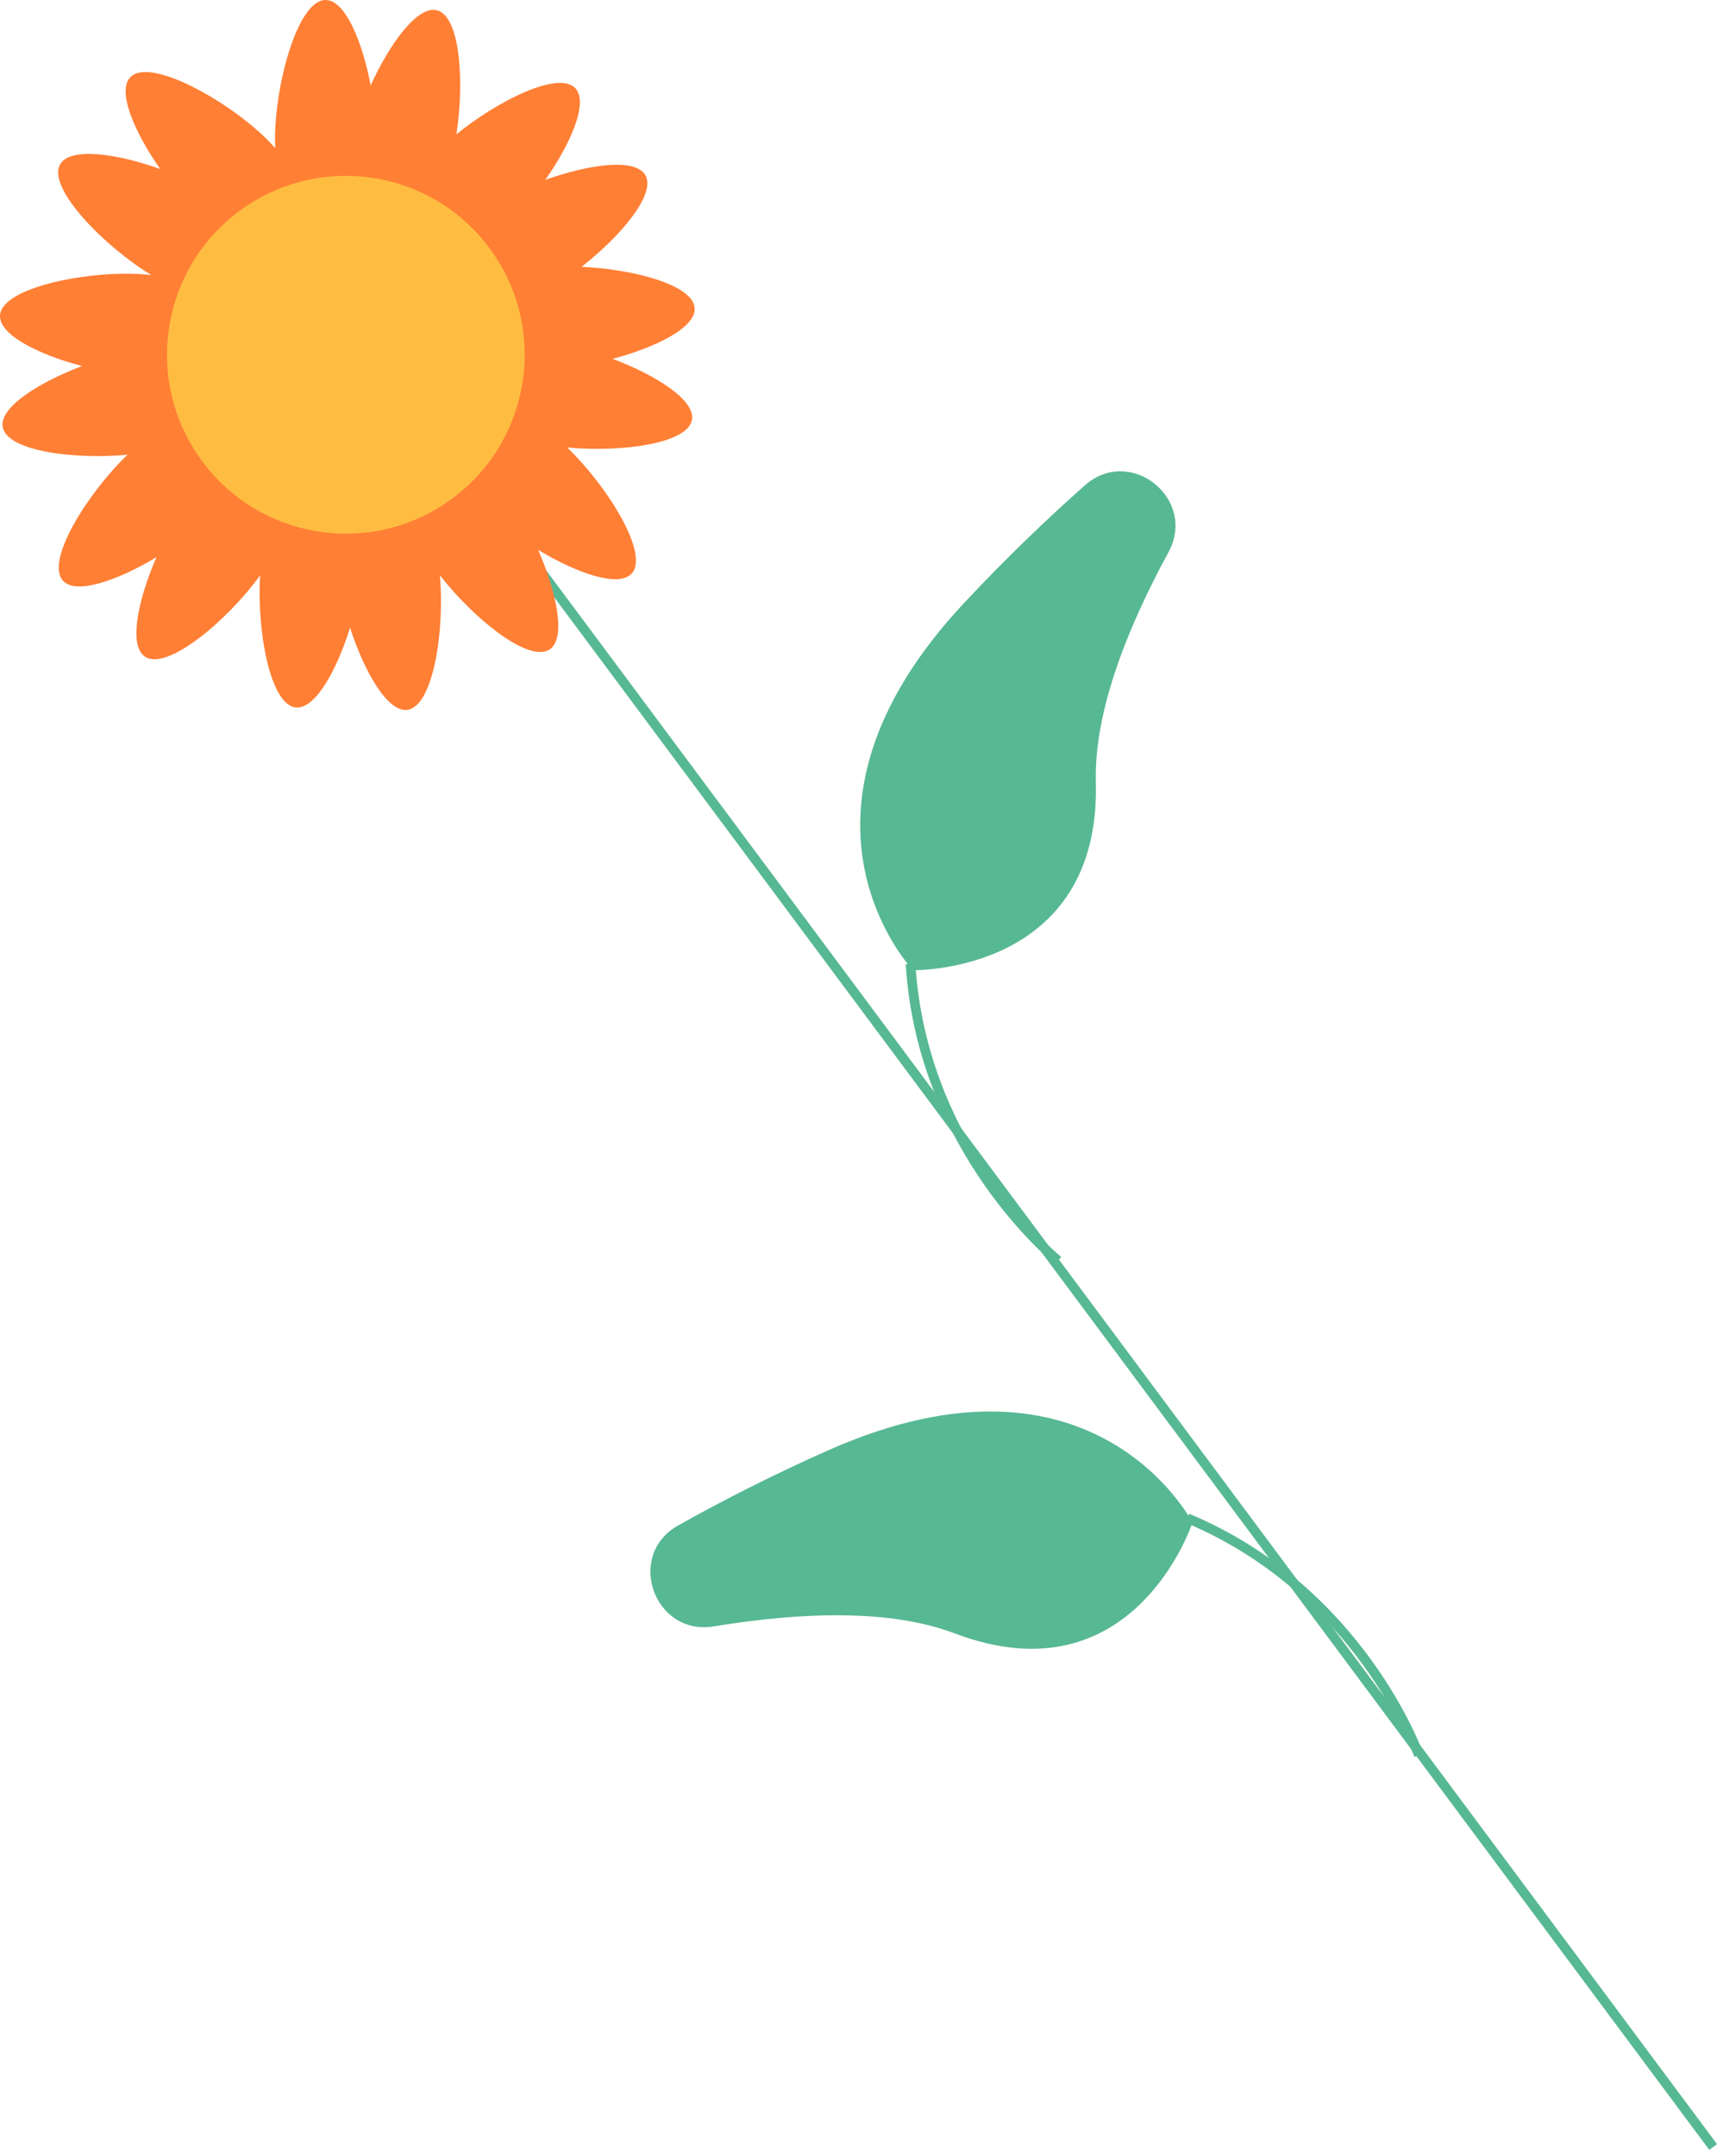 <svg width="94" height="118" viewBox="0 0 94 118" fill="none" xmlns="http://www.w3.org/2000/svg">
<path d="M29.57 30.766L29.147 31.081L93.577 117.654L94 117.339L29.57 30.766Z" fill="#57B894"/>
<path d="M57.77 69.198C57.695 69.138 50.214 63.125 49.587 52.764L50.114 52.732C50.726 62.86 58.023 68.725 58.097 68.783L57.77 69.198Z" fill="#57B894"/>
<path d="M49.986 53.095C49.986 53.095 41.894 44.633 52.781 32.997C55.049 30.573 57.279 28.433 59.39 26.563C61.881 24.356 65.557 27.301 63.968 30.225C61.666 34.46 59.893 38.995 59.994 42.801C60.272 53.3 49.986 53.095 49.986 53.095Z" fill="#57B894"/>
<path d="M77.927 95.973L77.428 96.145C77.397 96.057 74.25 87.232 64.896 83.326L65.099 82.839C74.678 86.839 77.895 95.882 77.927 95.973Z" fill="#57B894"/>
<path d="M65.282 83.325C65.282 83.325 59.953 72.9 45.383 79.352C42.348 80.697 39.593 82.099 37.133 83.477C34.229 85.103 35.801 89.544 39.085 89.005C43.841 88.224 48.707 88.041 52.269 89.389C62.091 93.106 65.282 83.325 65.282 83.325Z" fill="#57B894"/>
<path d="M33.537 19.637C35.896 19.015 38.102 17.931 38.029 16.858C37.942 15.584 34.667 14.731 31.841 14.601C33.972 12.933 35.931 10.628 35.332 9.586C34.781 8.627 32.22 8.998 29.856 9.843C31.255 7.843 32.238 5.59 31.489 4.819C30.557 3.859 27.246 5.516 24.987 7.349C25.427 4.494 25.204 0.89 23.924 0.564C22.853 0.292 21.334 2.388 20.294 4.671C19.834 2.275 18.902 0 17.827 0C16.296 0 15.055 4.616 15.055 7.624C15.055 7.794 15.059 7.954 15.067 8.107C14.914 7.929 14.737 7.743 14.537 7.548C12.379 5.452 8.202 3.127 7.136 4.225C6.387 4.996 7.37 7.249 8.769 9.249C6.405 8.404 3.844 8.033 3.293 8.992C2.553 10.28 5.716 13.494 8.287 15.053C8.132 15.035 7.97 15.019 7.797 15.007C4.796 14.803 0.106 15.727 0.002 17.254C-0.071 18.327 2.135 19.411 4.494 20.033C2.145 20.916 -0.049 22.288 0.15 23.375C0.392 24.695 4.079 25.157 6.979 24.886C4.813 26.965 2.464 30.687 3.444 31.779C4.162 32.578 6.477 31.75 8.567 30.491C7.564 32.792 7.019 35.322 7.938 35.937C9.152 36.749 12.482 33.922 14.238 31.489C14.059 34.465 14.771 38.553 16.184 38.715C17.252 38.837 18.435 36.682 19.164 34.353C19.939 36.74 21.21 38.995 22.305 38.846C23.729 38.651 24.35 34.461 24.084 31.483C25.895 33.815 28.943 36.31 30.093 35.54C31.012 34.926 30.467 32.396 29.464 30.095C31.554 31.355 33.869 32.182 34.587 31.383C35.567 30.291 33.218 26.568 31.052 24.49C33.952 24.761 37.639 24.299 37.881 22.979C38.08 21.892 35.886 20.52 33.537 19.637ZM20.832 28.054C20.226 28.137 19.671 28.255 19.25 28.557C18.802 28.112 18.147 27.977 17.42 27.893C16.605 27.8 15.865 27.791 15.3 28.262C15.094 27.687 14.585 27.279 13.994 26.884C13.485 26.543 12.992 26.264 12.476 26.21C12.435 25.58 12.036 25.045 11.546 24.5C11.234 24.152 10.922 23.842 10.576 23.634C11.075 23.026 11.018 22.256 10.863 21.412C10.753 20.81 10.61 20.262 10.289 19.854C10.713 19.386 10.818 18.726 10.868 17.996C10.922 17.198 10.9 16.475 10.439 15.936C11.629 16.087 12.204 15.346 12.737 14.417C13.042 13.886 13.287 13.375 13.306 12.857C13.932 12.774 14.439 12.338 14.949 11.813C15.385 11.364 15.756 10.92 15.895 10.408C16.394 10.828 17.076 10.892 17.827 10.892C18.56 10.892 19.225 10.831 19.721 10.44C20.105 10.788 20.643 10.968 21.236 11.119C21.802 11.263 22.337 11.36 22.823 11.263C23 11.668 23.316 12.036 23.676 12.407C24.186 12.932 24.693 13.368 25.319 13.451C25.338 13.969 25.583 14.48 25.888 15.011C26.247 15.636 26.624 16.176 27.194 16.417C27.127 16.78 27.134 17.18 27.163 17.6C27.213 18.33 27.318 18.99 27.742 19.458C27.422 19.866 27.278 20.414 27.168 21.016C27.013 21.86 26.956 22.63 27.455 23.238C27.109 23.446 26.797 23.756 26.485 24.104C25.995 24.649 25.596 25.184 25.555 25.814C25.039 25.868 24.546 26.147 24.037 26.488C23.342 26.952 22.764 27.434 22.652 28.182C22.131 27.929 21.507 27.962 20.832 28.054Z" fill="#FF7F35"/>
<path d="M24.605 27.395C29.013 24.263 30.047 18.151 26.915 13.743C23.783 9.336 17.671 8.302 13.263 11.434C8.856 14.566 7.822 20.677 10.954 25.085C14.085 29.493 20.198 30.527 24.605 27.395Z" fill="#FEBD41"/>
</svg>
